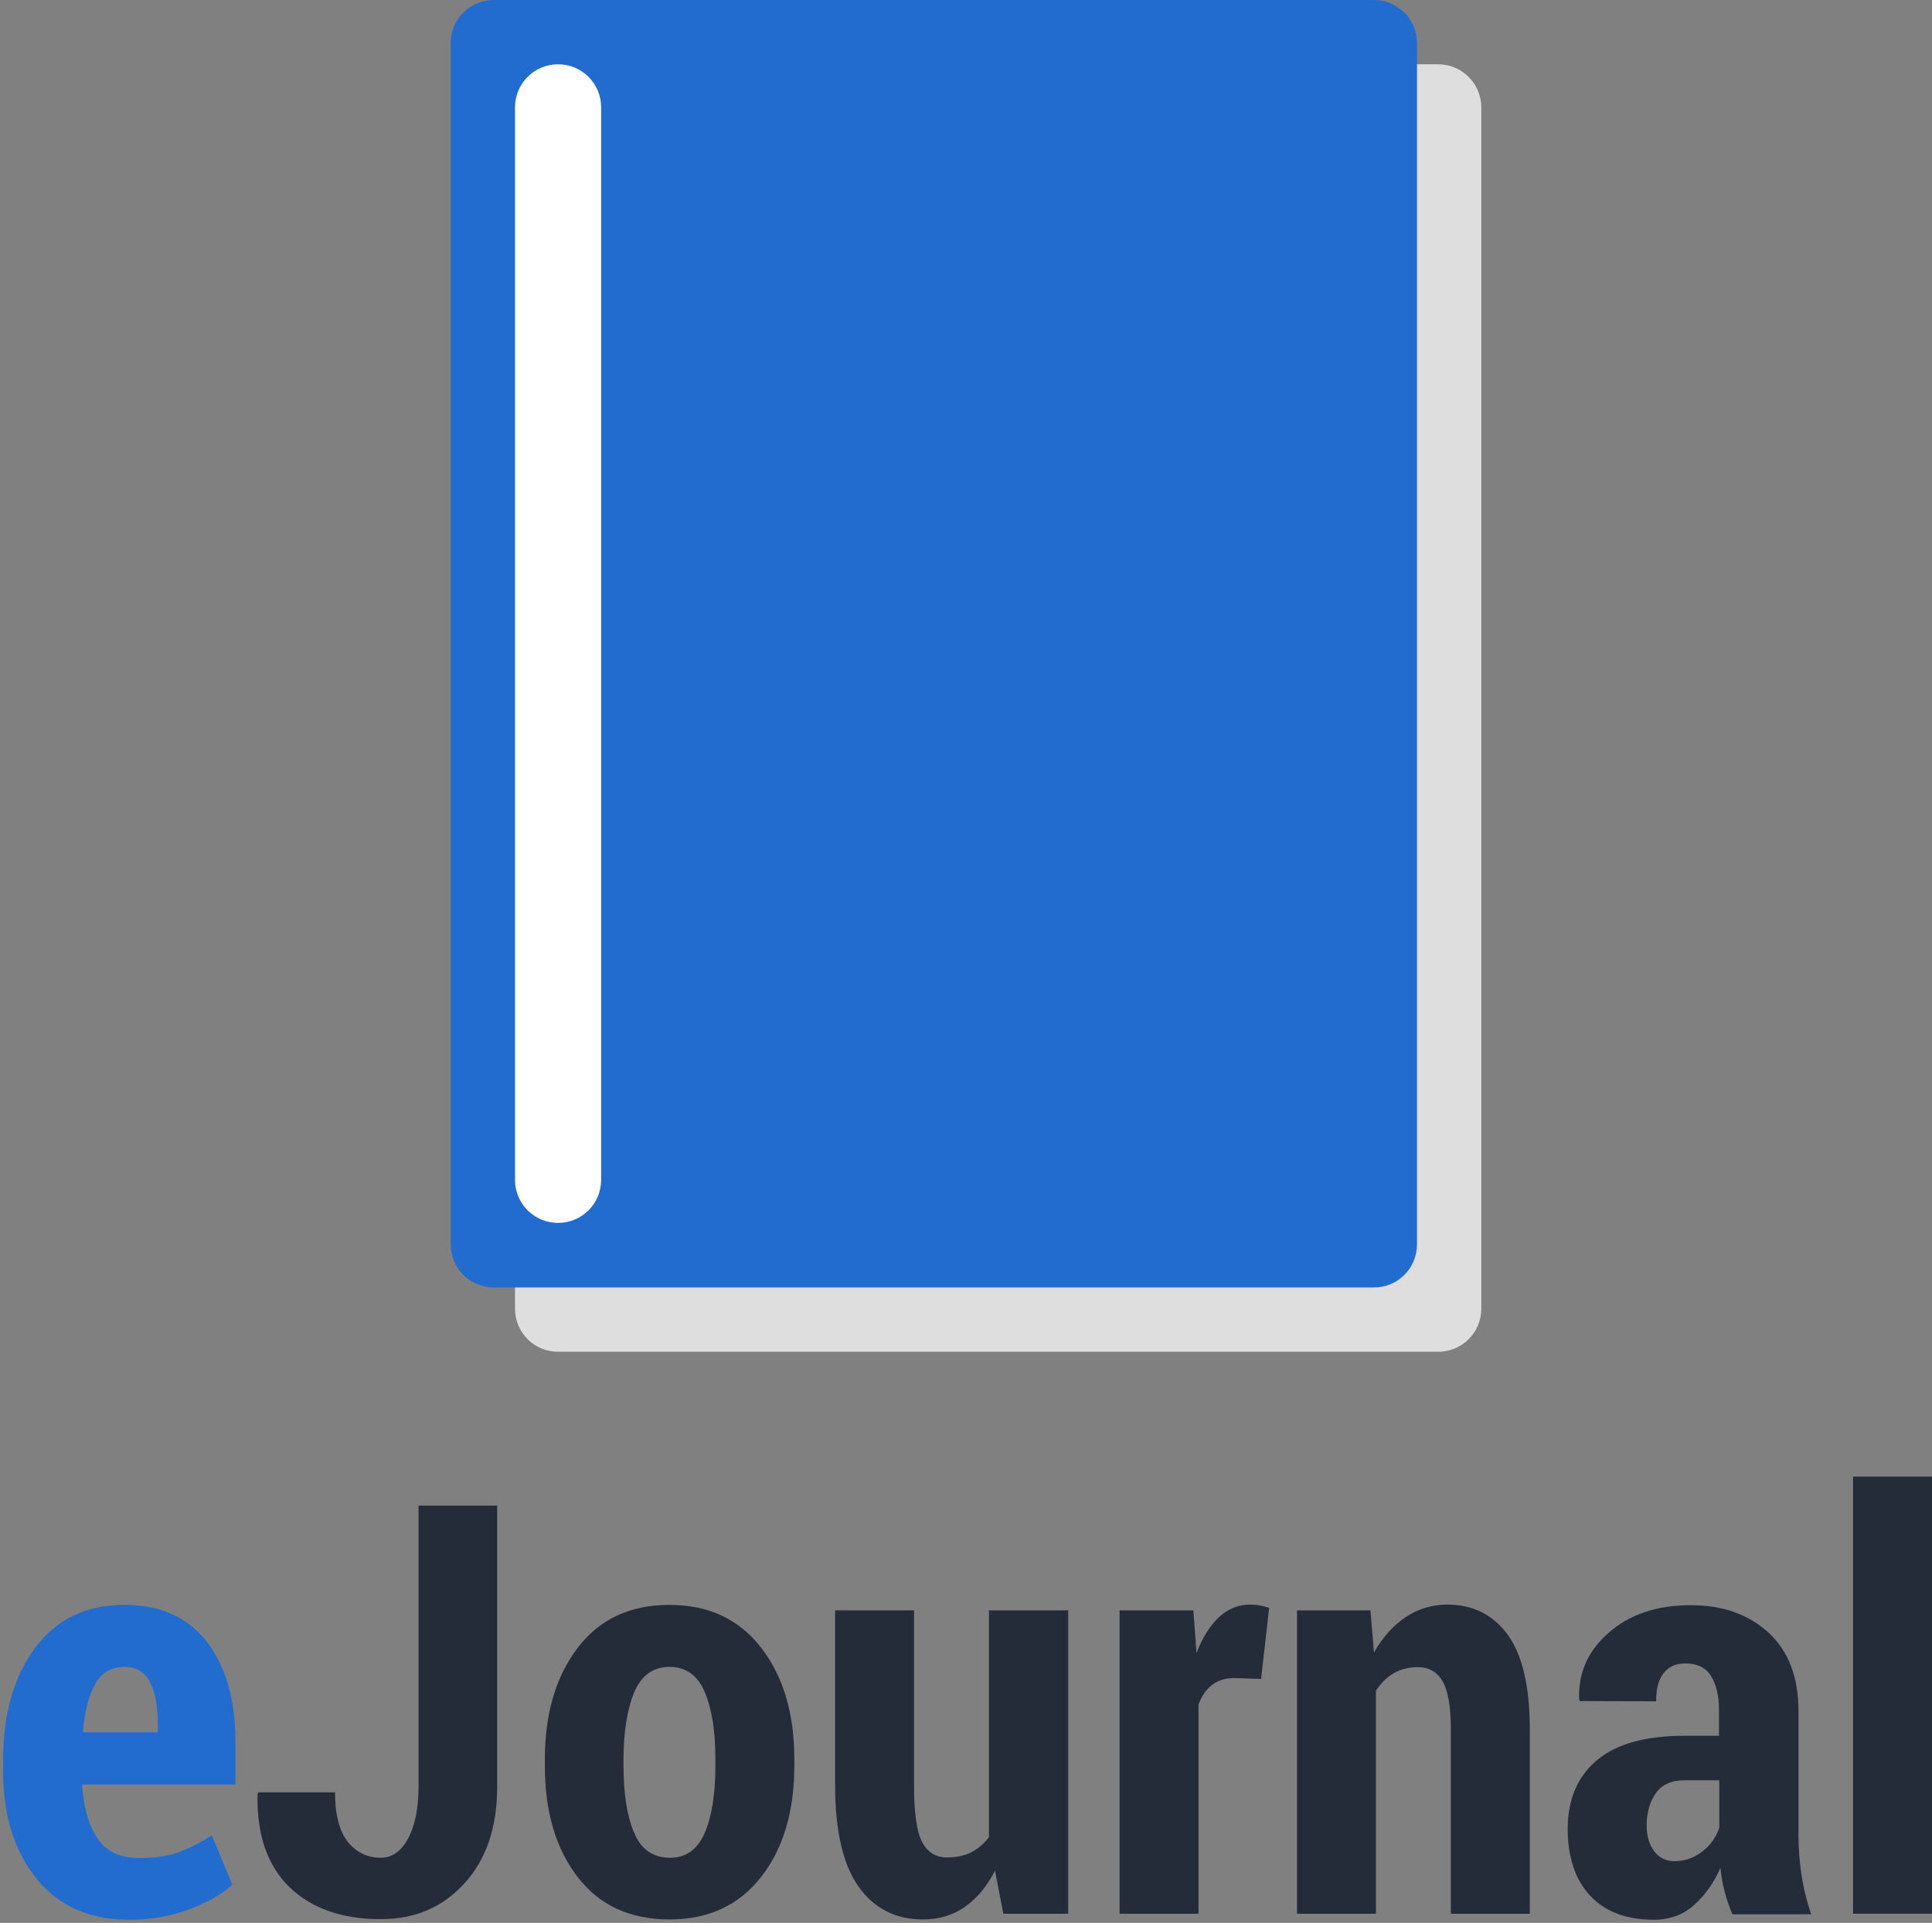 <?xml version="1.0" encoding="utf-8"?>
<!-- Generator: Adobe Illustrator 21.0.2, SVG Export Plug-In . SVG Version: 6.00 Build 0)  -->
<svg version="1.1" xmlns="http://www.w3.org/2000/svg" xmlns:xlink="http://www.w3.org/1999/xlink" x="0px" y="0px"
	 viewBox="0 0 673 670" style="enable-background:new 0 0 673 670;" xml:space="preserve">
<rect x="0" y="0" width="673" height="670" fill="#808080" stroke="none"/>
<style type="text/css">
	.st0{fill-rule:evenodd;clip-rule:evenodd;fill:#DEDEDE;}
	.st1{fill-rule:evenodd;clip-rule:evenodd;fill:#216cce;}
	.st2{fill-rule:evenodd;clip-rule:evenodd;fill:#FFFFFF;}
	.st3{fill:#216cce;}
	.st4{fill:#252C39;}
</style>
<g id="Book_1_">
	<g id="Rounded_Rectangle_1">
		<g>
			<path class="st0" d="M501,22.4H194.4c-8.3,0-15,6.7-15,15V456c0,8.3,6.7,15,15,15H501c8.3,0,15-6.7,15-15V37.4
				C516,29.2,509.3,22.4,501,22.4z"/>
		</g>
	</g>
	<g id="Rounded_Rectangle_1_copy">
		<g>
			<path class="st1" d="M478.6,0H172c-8.3,0-15,6.7-15,15v418.6c0,8.3,6.7,15,15,15h306.6c8.3,0,15-6.7,15-15V15
				C493.6,6.7,486.8,0,478.6,0z"/>
		</g>
	</g>
	<g id="Rounded_Rectangle_2">
		<g>
			<path class="st2" d="M194.4,22.4c-8.3,0-15,6.7-15,15v373.7c0,8.3,6.7,15,15,15c8.3,0,15-6.7,15-15V37.4
				C209.4,29.1,202.7,22.4,194.4,22.4z"/>
		</g>
	</g>
</g>
<g id="eJournal">
	<g>
		<path class="st3" d="M45,668.9c-13.9,0-24.7-4.8-32.4-14.5c-7.7-9.6-11.5-22-11.5-37.2v-4c0-16,3.7-28.9,11.1-39
			c7.4-10,17.8-15,31.2-15c12.4,0,22,4.3,28.6,12.8c6.6,8.5,10,20.1,10,34.8v15H28.6c0.5,7.8,2.2,14,5.3,18.7
			c3.1,4.6,7.9,6.9,14.3,6.9c5.5,0,10-0.6,13.7-1.9c3.7-1.3,7.6-3.3,11.9-6l7.1,17.2c-3.8,3.5-8.9,6.3-15.3,8.7
			C59.3,667.7,52.4,668.9,45,668.9z M43.4,580.8c-4.6,0-8.1,2-10.3,6.1c-2.2,4.1-3.7,9.7-4.2,16.7H55v-2.4c0-6.4-0.9-11.5-2.7-15
			C50.5,582.6,47.5,580.8,43.4,580.8z"/>
		<path class="st4" d="M145.7,524.6h27.5v97.9c0,14.1-3.8,25.4-11.4,33.7c-7.6,8.4-17.3,12.5-29.2,12.5c-13.4,0-24-3.7-31.7-11.1
			c-7.7-7.4-11.5-18.3-11.2-32.5l0.3-0.6h26.7c0,7.7,1.5,13.5,4.4,17.2c3,3.7,6.8,5.6,11.6,5.6c3.8,0,7-2.2,9.4-6.6
			c2.4-4.4,3.7-10.5,3.7-18.2V524.6z"/>
		<path class="st4" d="M189.8,613c0-15.9,3.8-28.8,11.4-38.8c7.6-10,18.2-15,32-15c13.7,0,24.3,5,32,15c7.7,10,11.5,22.9,11.5,38.8
			v2.2c0,15.9-3.8,28.8-11.5,38.7c-7.7,9.9-18.3,14.9-31.9,14.9c-13.8,0-24.5-4.9-32.1-14.8c-7.6-9.9-11.4-22.8-11.4-38.8V613z
			 M217.2,615.2c0,9.8,1.2,17.6,3.7,23.4c2.4,5.8,6.6,8.7,12.5,8.7c5.6,0,9.6-2.9,12.1-8.7c2.5-5.8,3.7-13.6,3.7-23.4V613
			c0-9.7-1.2-17.5-3.7-23.4c-2.5-5.9-6.6-8.8-12.3-8.8c-5.7,0-9.8,3-12.3,8.9c-2.4,5.9-3.7,13.7-3.7,23.3V615.2z"/>
		<path class="st4" d="M346.6,651.8c-2.8,5.5-6.3,9.7-10.5,12.6c-4.2,3-9.1,4.4-14.6,4.4c-9.5,0-17-3.8-22.4-11.4
			c-5.4-7.6-8.2-19.4-8.2-35.4v-60.9h27.5v61.1c0,9.4,0.9,16,2.8,19.6s4.8,5.4,8.7,5.4c3.2,0,6-0.6,8.4-1.8c2.4-1.2,4.5-3,6.2-5.3
			v-79h27.6v105.7h-22.6L346.6,651.8z"/>
		<path class="st4" d="M439.3,585l-9.4-0.3c-3.1,0-5.6,0.8-7.7,2.4c-2.1,1.6-3.6,3.9-4.7,6.8v72.9H390V561.1h25.7l1.1,14.9
			c2-5.3,4.6-9.5,7.8-12.5c3.2-3,6.8-4.4,10.9-4.4c1.2,0,2.4,0.1,3.4,0.3c1,0.2,2.1,0.5,3.2,0.8L439.3,585z"/>
		<path class="st4" d="M477.4,561.1l1.2,14.7c3-5.3,6.7-9.4,11-12.3c4.3-2.9,9.2-4.4,14.5-4.4c9,0,16,3.5,21.1,10.5
			c5.1,7,7.7,18,7.7,33v64.2h-27.5v-64.2c0-7.9-1-13.6-2.9-16.8c-1.9-3.3-4.8-4.9-8.7-4.9c-3.1,0-5.8,0.7-8.3,2.1
			c-2.4,1.4-4.5,3.5-6.2,6.1v77.7h-27.5V561.1H477.4z"/>
		<path class="st4" d="M603.4,666.8c-1-2.3-1.9-4.9-2.6-7.6s-1.2-5.5-1.5-8.4c-2.3,5.3-5.4,9.6-9.2,13s-8.5,5.1-14,5.1
			c-9.6,0-17-2.8-22.2-8.4c-5.2-5.6-7.8-13.4-7.8-23.2c0-10.3,3.4-18.3,10.2-24c6.8-5.7,17-8.5,30.5-8.5h12v-8.8
			c0-5.3-1-9.3-2.9-12.2s-4.9-4.2-8.7-4.2c-3.4,0-6,1.1-7.7,3.4c-1.8,2.3-2.6,5.5-2.6,9.8l-26.6-0.1l-0.2-0.6
			c-0.4-9.1,3-16.9,10.3-23.2c7.2-6.4,16.8-9.6,28.6-9.6c11.1,0,20.1,3.2,27.1,9.6c6.9,6.4,10.4,15.5,10.4,27.3v43.4
			c0,4.9,0.4,9.6,1.1,14.1c0.7,4.4,1.8,8.9,3.3,13.3H603.4z M583.2,648.5c3.6,0,6.9-1.1,9.8-3.4c2.9-2.2,4.8-5,5.9-8.2v-16.6h-12
			c-4.6,0-8,1.5-10.1,4.5c-2.1,3-3.2,6.8-3.2,11.3c0,3.6,0.9,6.6,2.6,8.9C577.9,647.3,580.3,648.5,583.2,648.5z"/>
		<path class="st4" d="M673,666.8h-27.5V514.5H673V666.8z"/>
	</g>
</g>
</svg>
